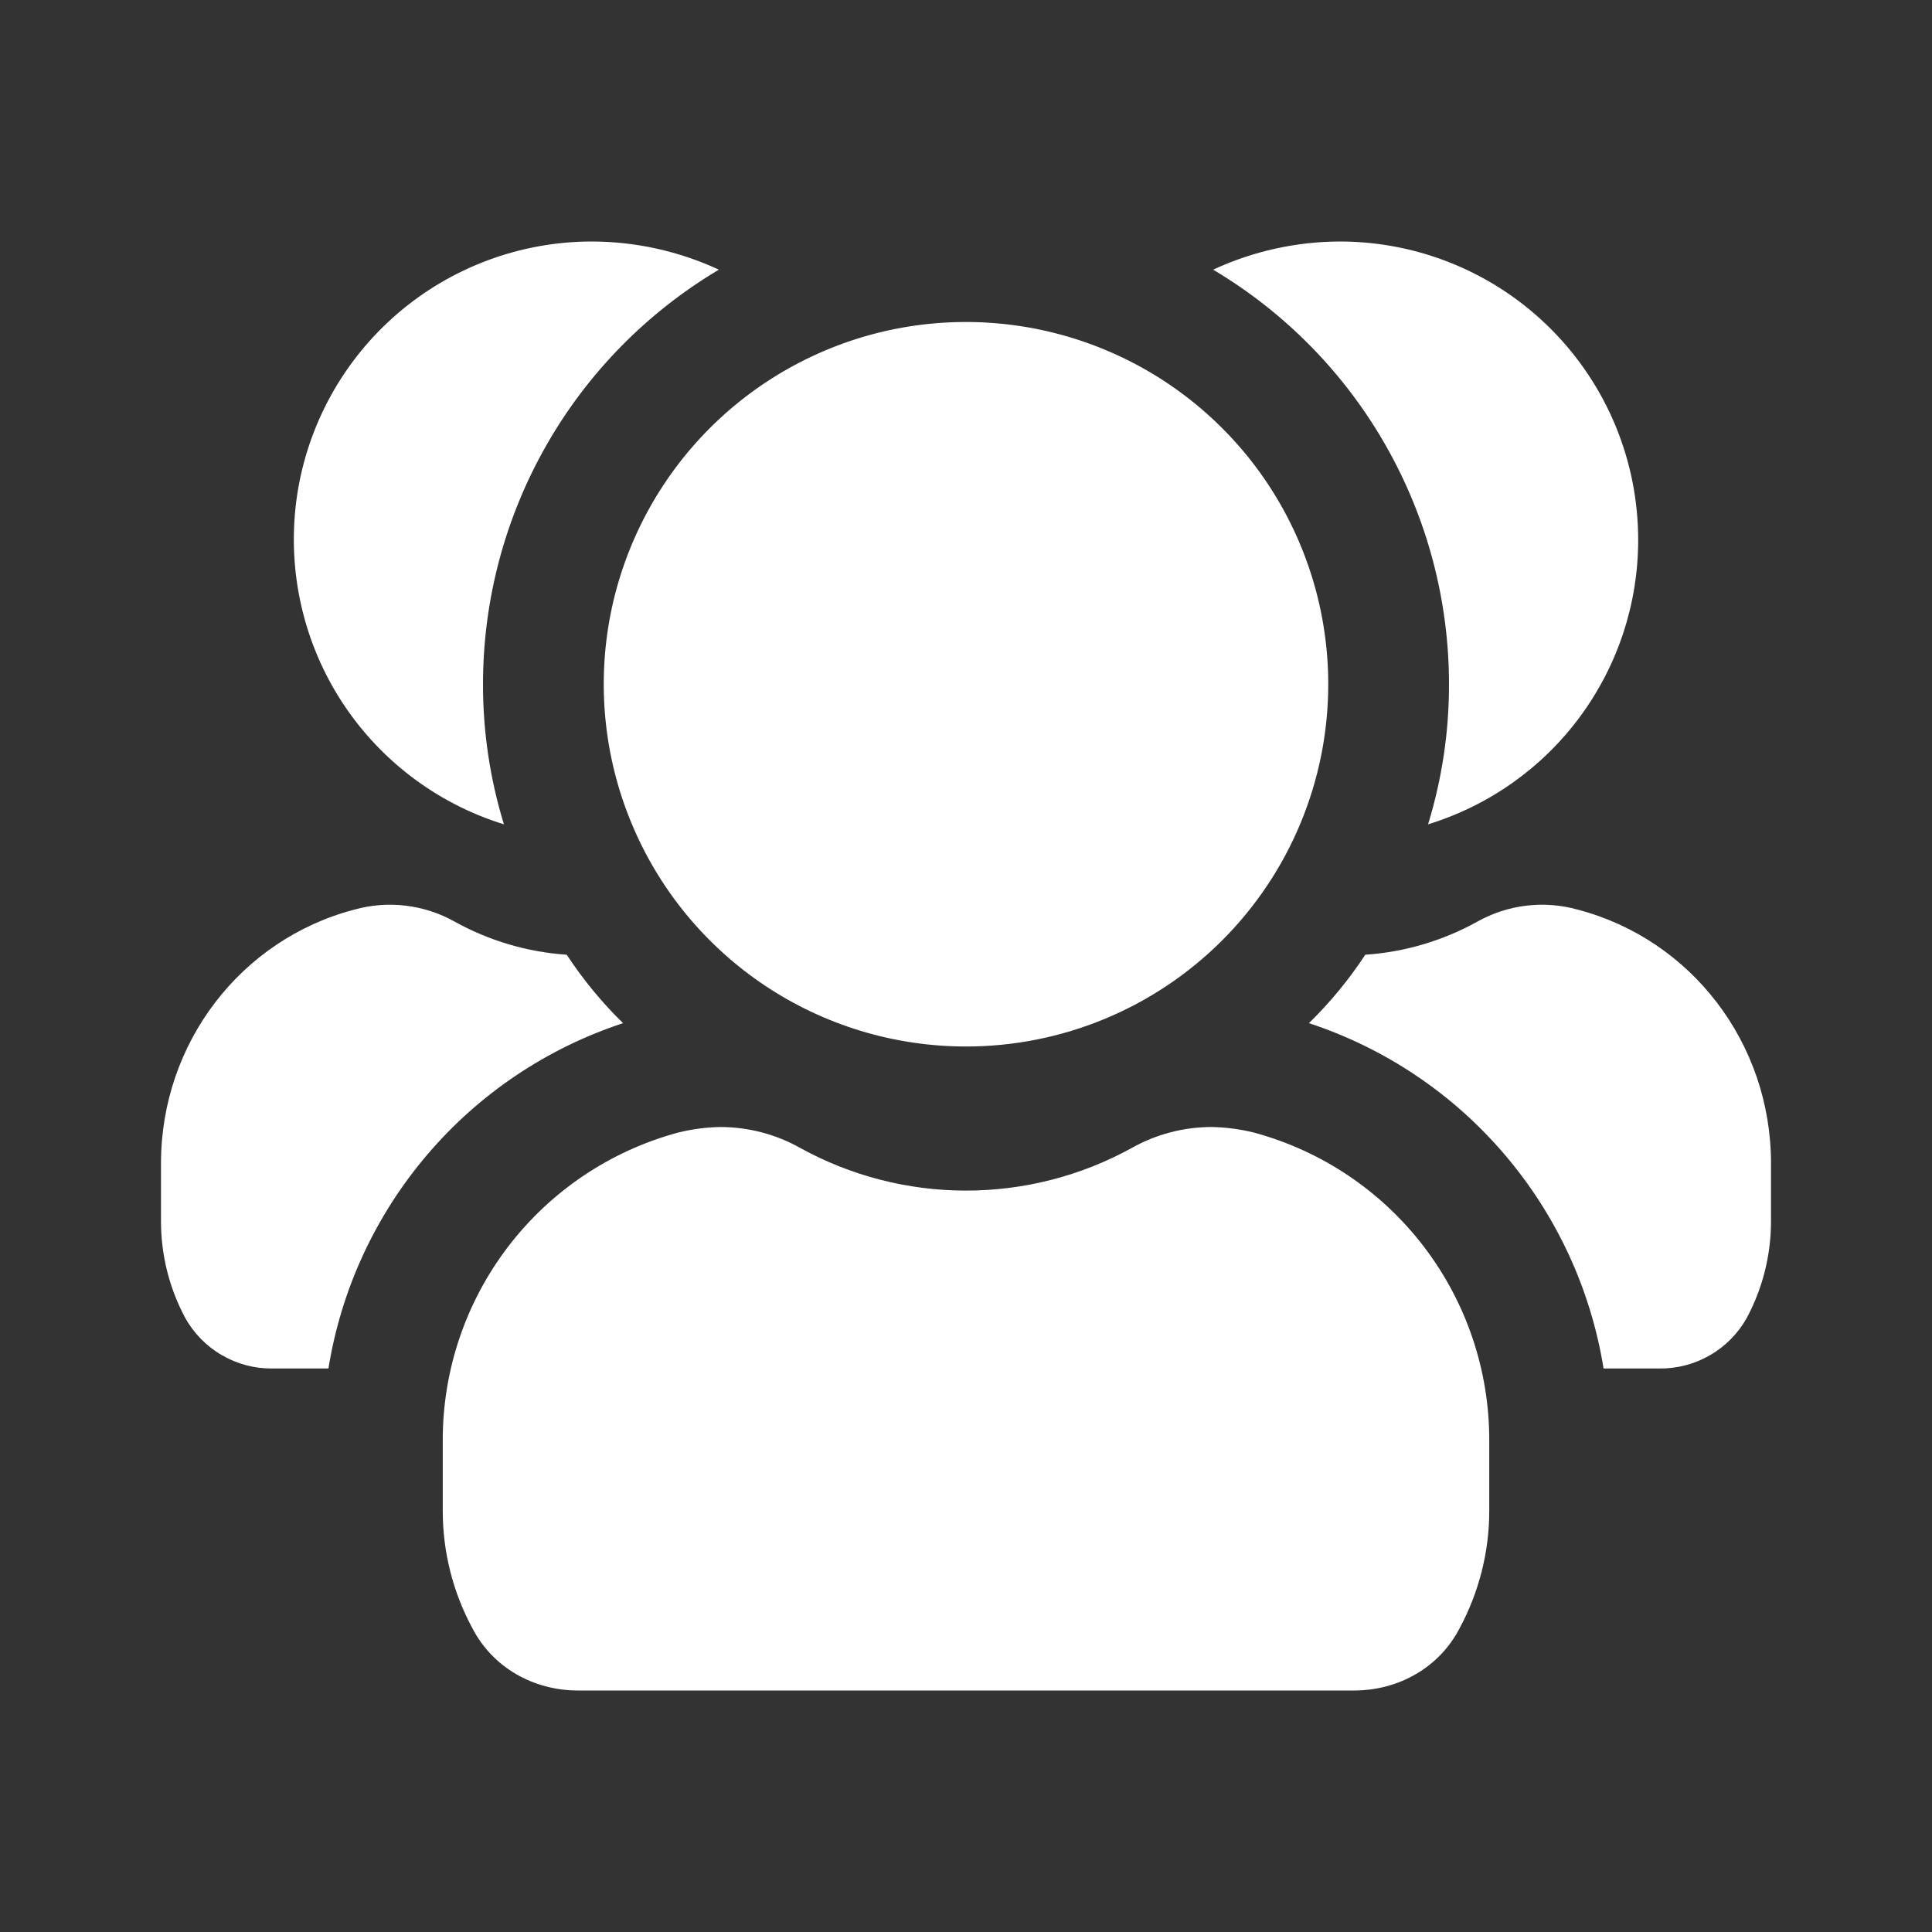 <svg width="24" height="24" viewBox="0 0 24 24" fill="none" xmlns="http://www.w3.org/2000/svg">
<rect x="0" y="0" width="24" height="24" fill="#333333" stroke="none"/>
<g id="users-avatar 1">
<g id="users-three-Filled">
<path id="users-three-Filled_2" d="M20.35 6.71C20.35 7.5 20.096 8.269 19.626 8.905C19.157 9.54 18.495 10.008 17.74 10.24C17.913 9.676 18.001 9.09 18 8.5C18 7.461 17.73 6.44 17.216 5.537C16.703 4.635 15.963 3.881 15.07 3.35C15.565 3.12 16.104 3.001 16.65 3C17.633 3.002 18.574 3.393 19.268 4.089C19.962 4.785 20.351 5.727 20.35 6.71ZM19.6 11.3C19.18 11.182 18.73 11.236 18.35 11.45C17.922 11.687 17.448 11.827 16.96 11.86C16.758 12.168 16.523 12.453 16.26 12.71C17.205 13.021 18.046 13.585 18.691 14.342C19.337 15.099 19.762 16.018 19.92 17H20.61C20.832 17.003 21.05 16.946 21.242 16.835C21.434 16.724 21.592 16.564 21.7 16.37C21.899 15.998 22.002 15.582 22 15.16V14.45C22 12.96 21.01 11.67 19.6 11.3ZM8.93 3.35C8.435 3.12 7.896 3.001 7.35 3C6.464 3.001 5.608 3.319 4.936 3.897C4.265 4.475 3.823 5.275 3.691 6.151C3.56 7.027 3.746 7.922 4.217 8.672C4.689 9.422 5.414 9.979 6.26 10.24C6.087 9.676 5.999 9.09 6 8.5C6 7.461 6.27 6.44 6.784 5.537C7.297 4.635 8.037 3.881 8.93 3.35ZM7.74 12.71C7.477 12.453 7.242 12.168 7.04 11.86C6.552 11.827 6.078 11.687 5.65 11.45C5.27 11.236 4.82 11.182 4.4 11.3C2.99 11.67 2 12.96 2 14.45V15.16C1.998 15.582 2.101 15.998 2.3 16.37C2.407 16.562 2.564 16.723 2.754 16.833C2.944 16.944 3.16 17.002 3.38 17H4.08C4.238 16.018 4.663 15.099 5.309 14.342C5.954 13.585 6.795 13.021 7.74 12.71ZM15.58 14.07C15.407 14.027 15.229 14.003 15.05 14C14.703 14.001 14.362 14.09 14.06 14.26C13.429 14.608 12.72 14.79 12 14.79C11.28 14.79 10.571 14.608 9.94 14.26C9.638 14.09 9.297 14.001 8.95 14C8.771 14.003 8.593 14.027 8.42 14.07C7.58 14.298 6.838 14.797 6.31 15.489C5.782 16.182 5.497 17.029 5.5 17.9V18.77C5.5 19.28 5.627 19.781 5.87 20.23C6.12 20.71 6.62 21 7.18 21H16.82C17.38 21 17.88 20.71 18.13 20.23C18.372 19.781 18.5 19.28 18.5 18.77V17.9C18.503 17.029 18.218 16.182 17.69 15.489C17.162 14.797 16.421 14.298 15.58 14.07ZM16.5 8.5C16.5 7.61 16.236 6.74 15.742 6C15.247 5.26 14.544 4.683 13.722 4.343C12.9 4.002 11.995 3.913 11.122 4.086C10.249 4.26 9.447 4.689 8.818 5.318C8.189 5.947 7.76 6.749 7.586 7.622C7.413 8.495 7.502 9.4 7.843 10.222C8.183 11.044 8.76 11.747 9.5 12.242C10.24 12.736 11.11 13 12 13C13.194 13 14.338 12.526 15.182 11.682C16.026 10.838 16.5 9.693 16.5 8.5Z" fill="white"/>
</g>
</g>
</svg>
